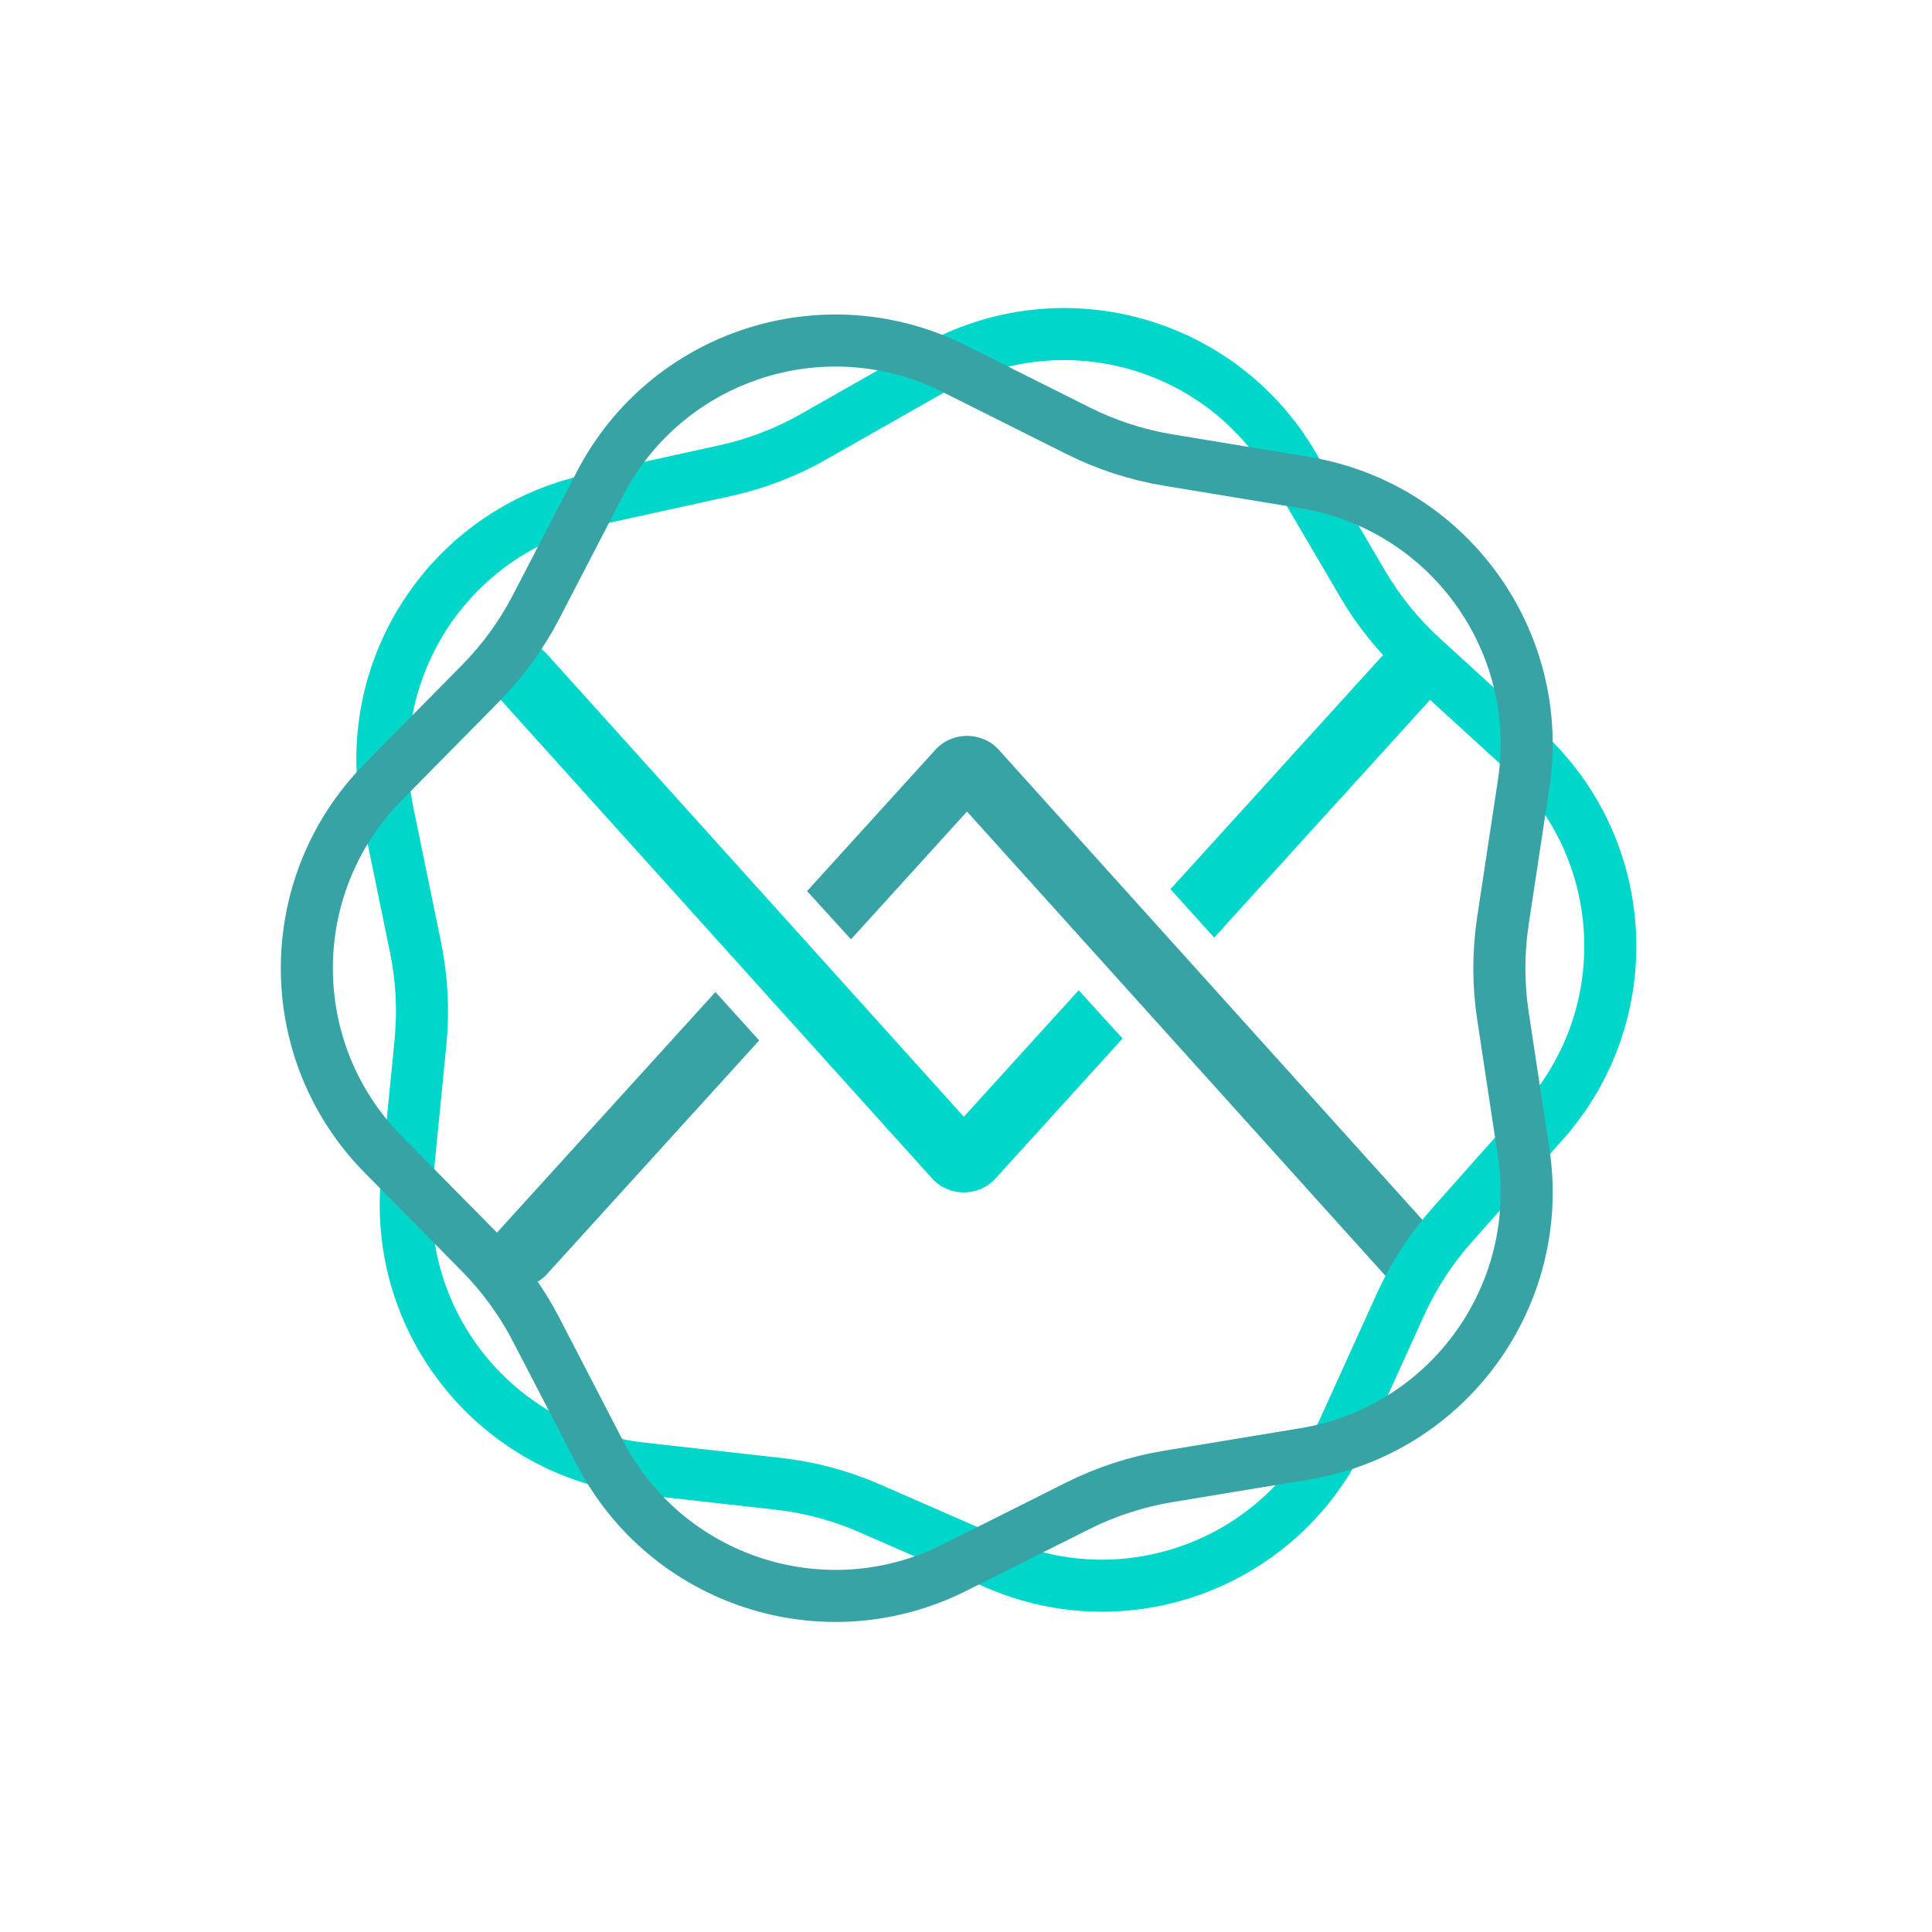 <svg width="56" height="56" viewBox="0 0 56 56" fill="none" xmlns="http://www.w3.org/2000/svg">
<path fill-rule="evenodd" clip-rule="evenodd" d="M20.737 28.754L14.402 35.731C14.053 36.114 14.093 36.698 14.489 37.035C14.886 37.371 15.489 37.333 15.837 36.95L22.005 30.157L20.737 28.754ZM23.393 25.829L24.666 27.227L28.029 23.523L40.127 36.947C40.473 37.332 41.077 37.372 41.475 37.037C41.873 36.702 41.914 36.118 41.568 35.734L28.952 21.735C28.467 21.196 27.602 21.194 27.114 21.731L23.393 25.829Z" fill="#38A3A5"/>
<path fill-rule="evenodd" clip-rule="evenodd" d="M31.266 28.703L27.937 32.369L15.84 18.945C15.493 18.56 14.89 18.52 14.492 18.855C14.094 19.19 14.053 19.774 14.399 20.158L27.015 34.157C27.5 34.696 28.365 34.698 28.853 34.161L32.539 30.101L31.266 28.703ZM33.926 25.773L35.194 27.177L41.565 20.161C41.913 19.777 41.874 19.194 41.477 18.857C41.081 18.521 40.477 18.559 40.129 18.942L33.926 25.773Z" fill="#00D7CA"/>
<path d="M27.05 10.688C30.705 8.611 35.352 9.856 37.478 13.483L39.494 16.92C39.961 17.717 40.546 18.438 41.227 19.061L44.171 21.747C47.276 24.582 47.528 29.385 44.736 32.529L42.09 35.508C41.476 36.199 40.971 36.977 40.59 37.818L38.944 41.447C37.208 45.277 32.717 47.001 28.865 45.317L25.213 43.721C24.367 43.351 23.471 43.11 22.553 43.008L18.593 42.564C14.414 42.096 11.387 38.358 11.798 34.174L12.188 30.208C12.278 29.289 12.229 28.362 12.044 27.458L11.242 23.554C10.395 19.436 13.015 15.401 17.122 14.499L21.014 13.644C21.916 13.446 22.783 13.114 23.585 12.657L27.05 10.688Z" stroke="#00D7CA" stroke-width="1.509"/>
<path d="M11.108 33.463C8.156 30.47 8.156 25.659 11.108 22.666L13.925 19.811C14.573 19.154 15.119 18.403 15.543 17.583L17.388 14.023C19.323 10.289 23.897 8.803 27.657 10.686L31.242 12.482C32.067 12.896 32.95 13.183 33.861 13.334L37.818 13.988C41.966 14.674 44.793 18.565 44.164 22.722L43.563 26.687C43.425 27.6 43.425 28.529 43.563 29.441L44.164 33.406C44.793 37.563 41.966 41.455 37.818 42.141L33.861 42.795C32.95 42.946 32.067 43.233 31.242 43.646L27.657 45.443C23.897 47.326 19.323 45.84 17.388 42.106L15.543 38.545C15.119 37.726 14.573 36.975 13.925 36.317L11.108 33.463Z" stroke="#38A3A5" stroke-width="1.509"/>
</svg>
